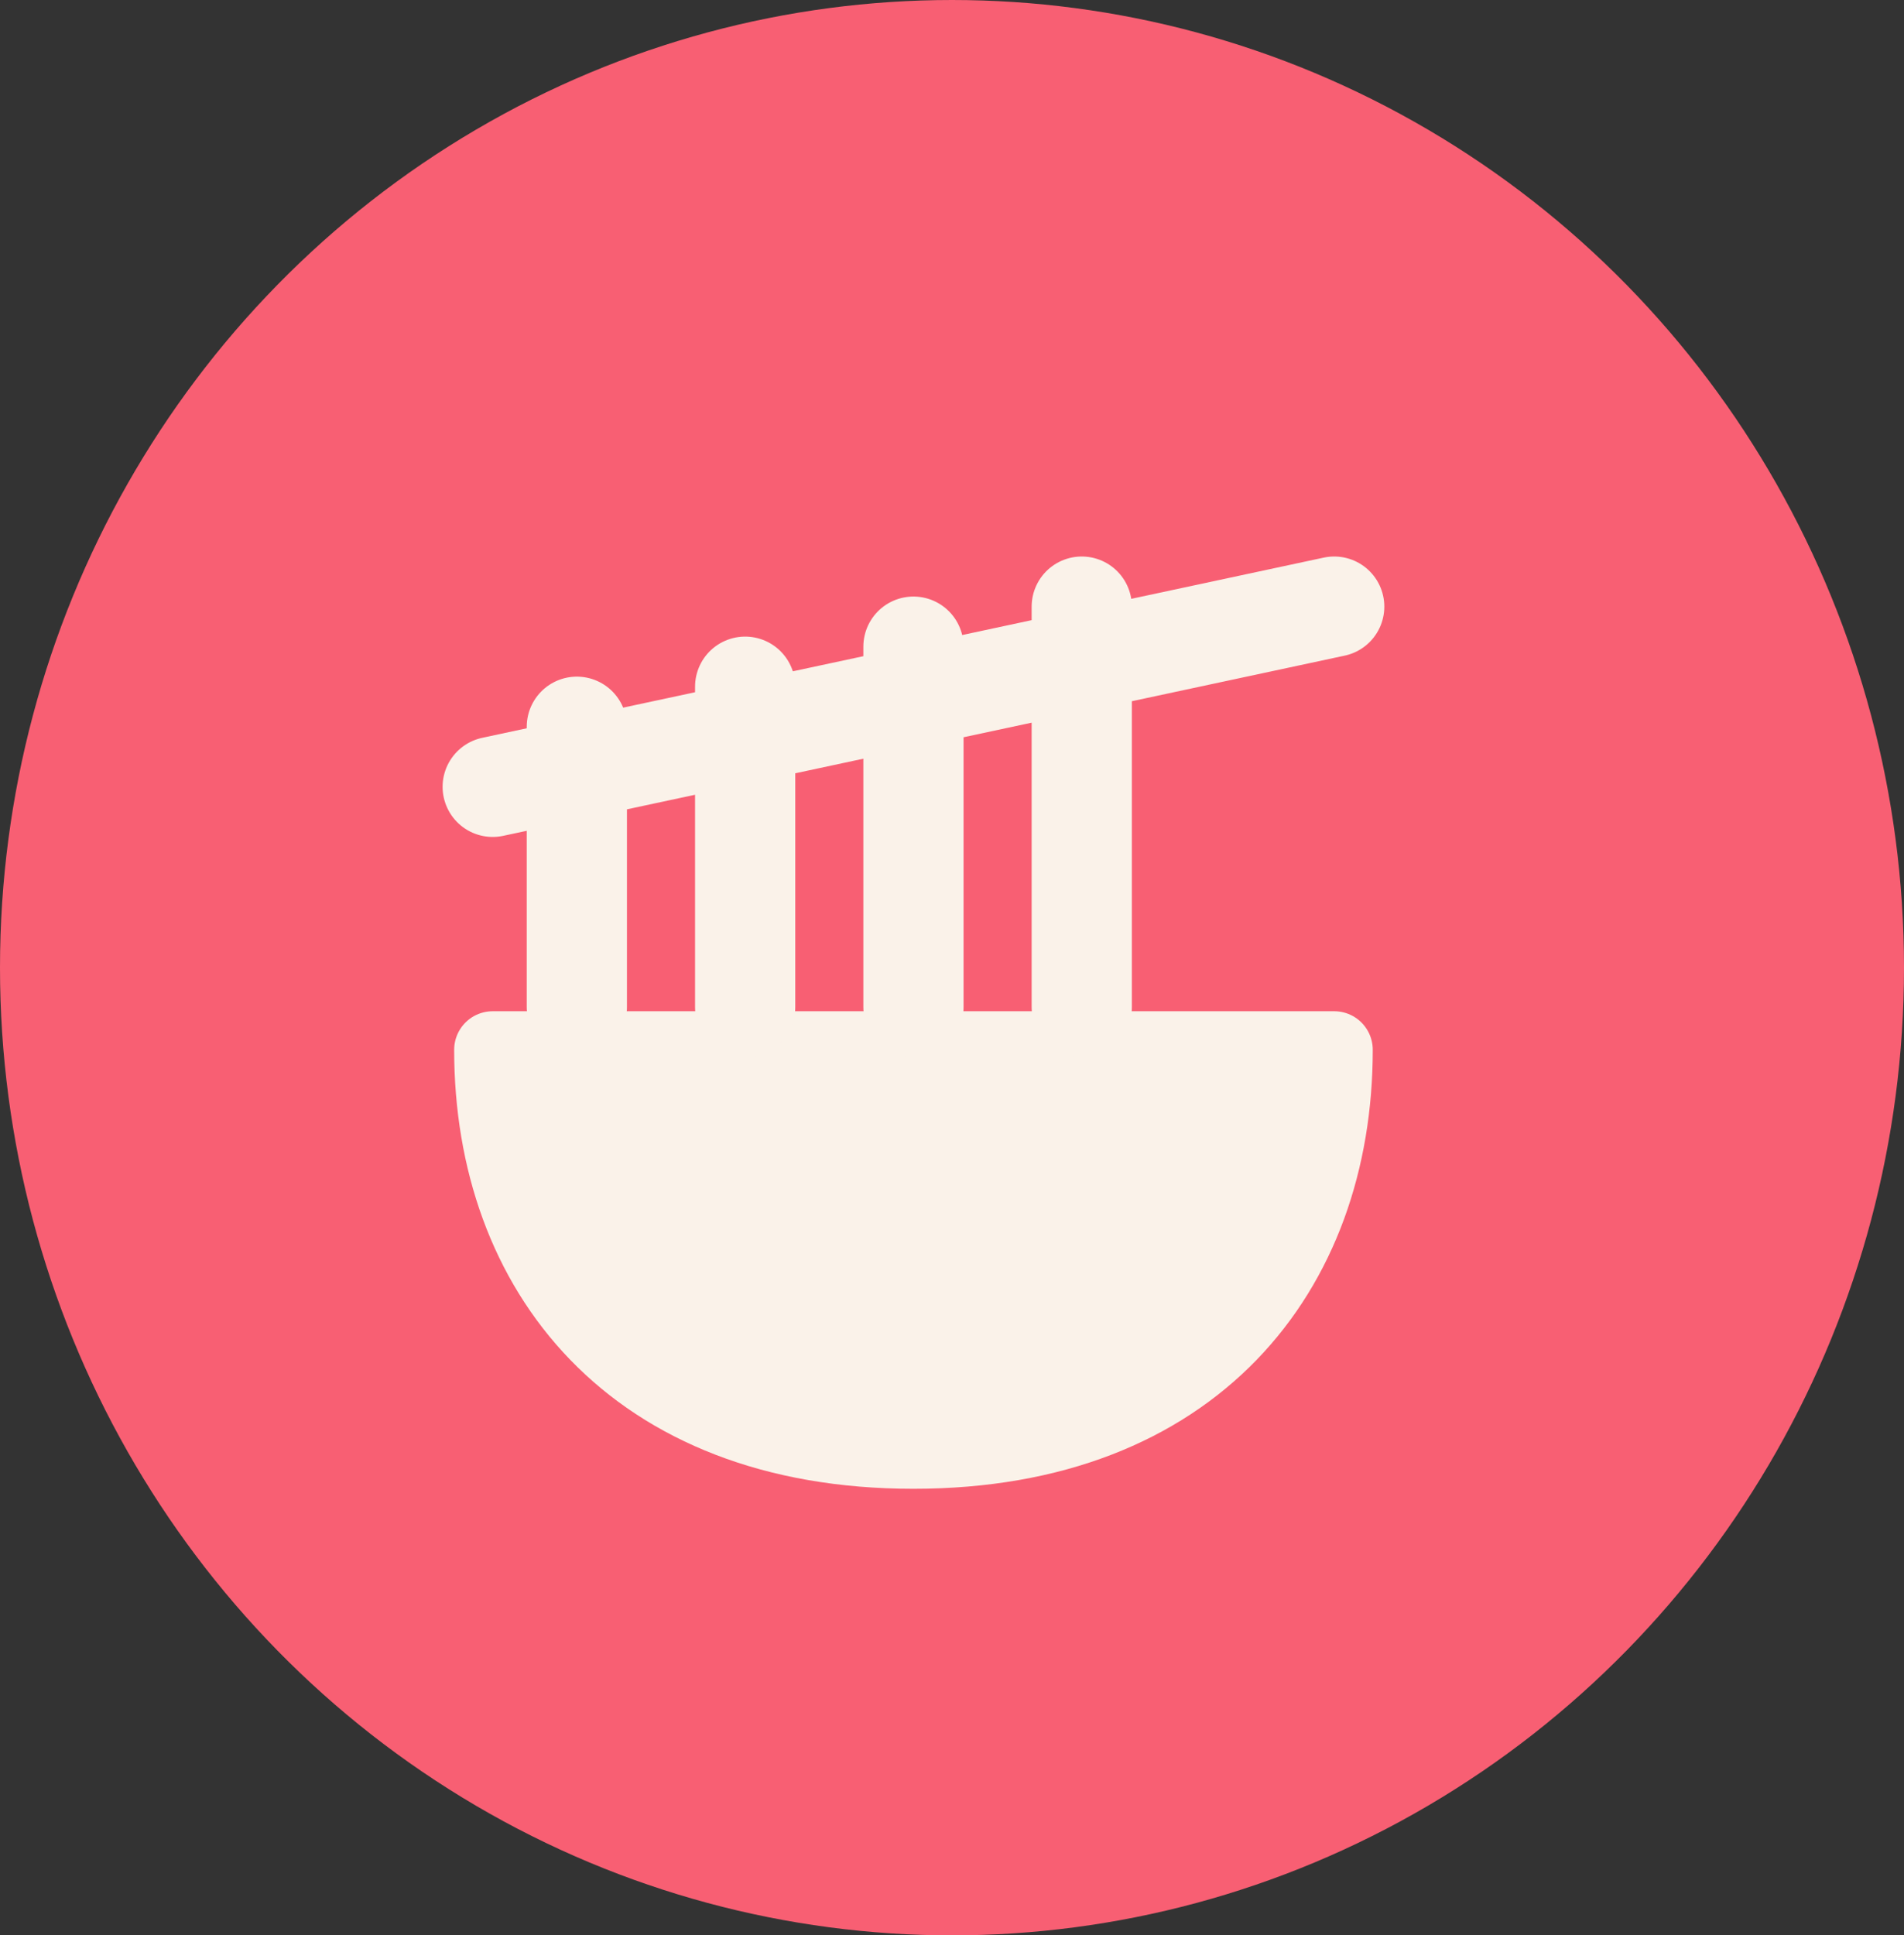<svg width="247" height="251" viewBox="0 0 247 251" fill="none" xmlns="http://www.w3.org/2000/svg">
<rect x="0" y="0" width="247" height="251" fill="#333333" stroke="none"/>
<ellipse cx="123.5" cy="125.5" rx="123.5" ry="125.5" fill="#F85F73"/>
<path fill-rule="evenodd" clip-rule="evenodd" d="M63.917 136.148C63.917 164.832 82.112 188.083 118.5 188.083C154.888 188.083 173.083 164.832 173.083 136.148H63.917Z" fill="#FAF2E9" stroke="#FAF2E9" stroke-width="10" stroke-linecap="round" stroke-linejoin="round"/>
<path d="M96.667 130.609V89.061M118.5 130.609V83.867M140.333 130.609V78.674M74.833 130.609V94.254M63.917 102.044L173.083 78.674" stroke="#FAF2E9" stroke-width="13" stroke-linecap="round" stroke-linejoin="round"/>
</svg>
